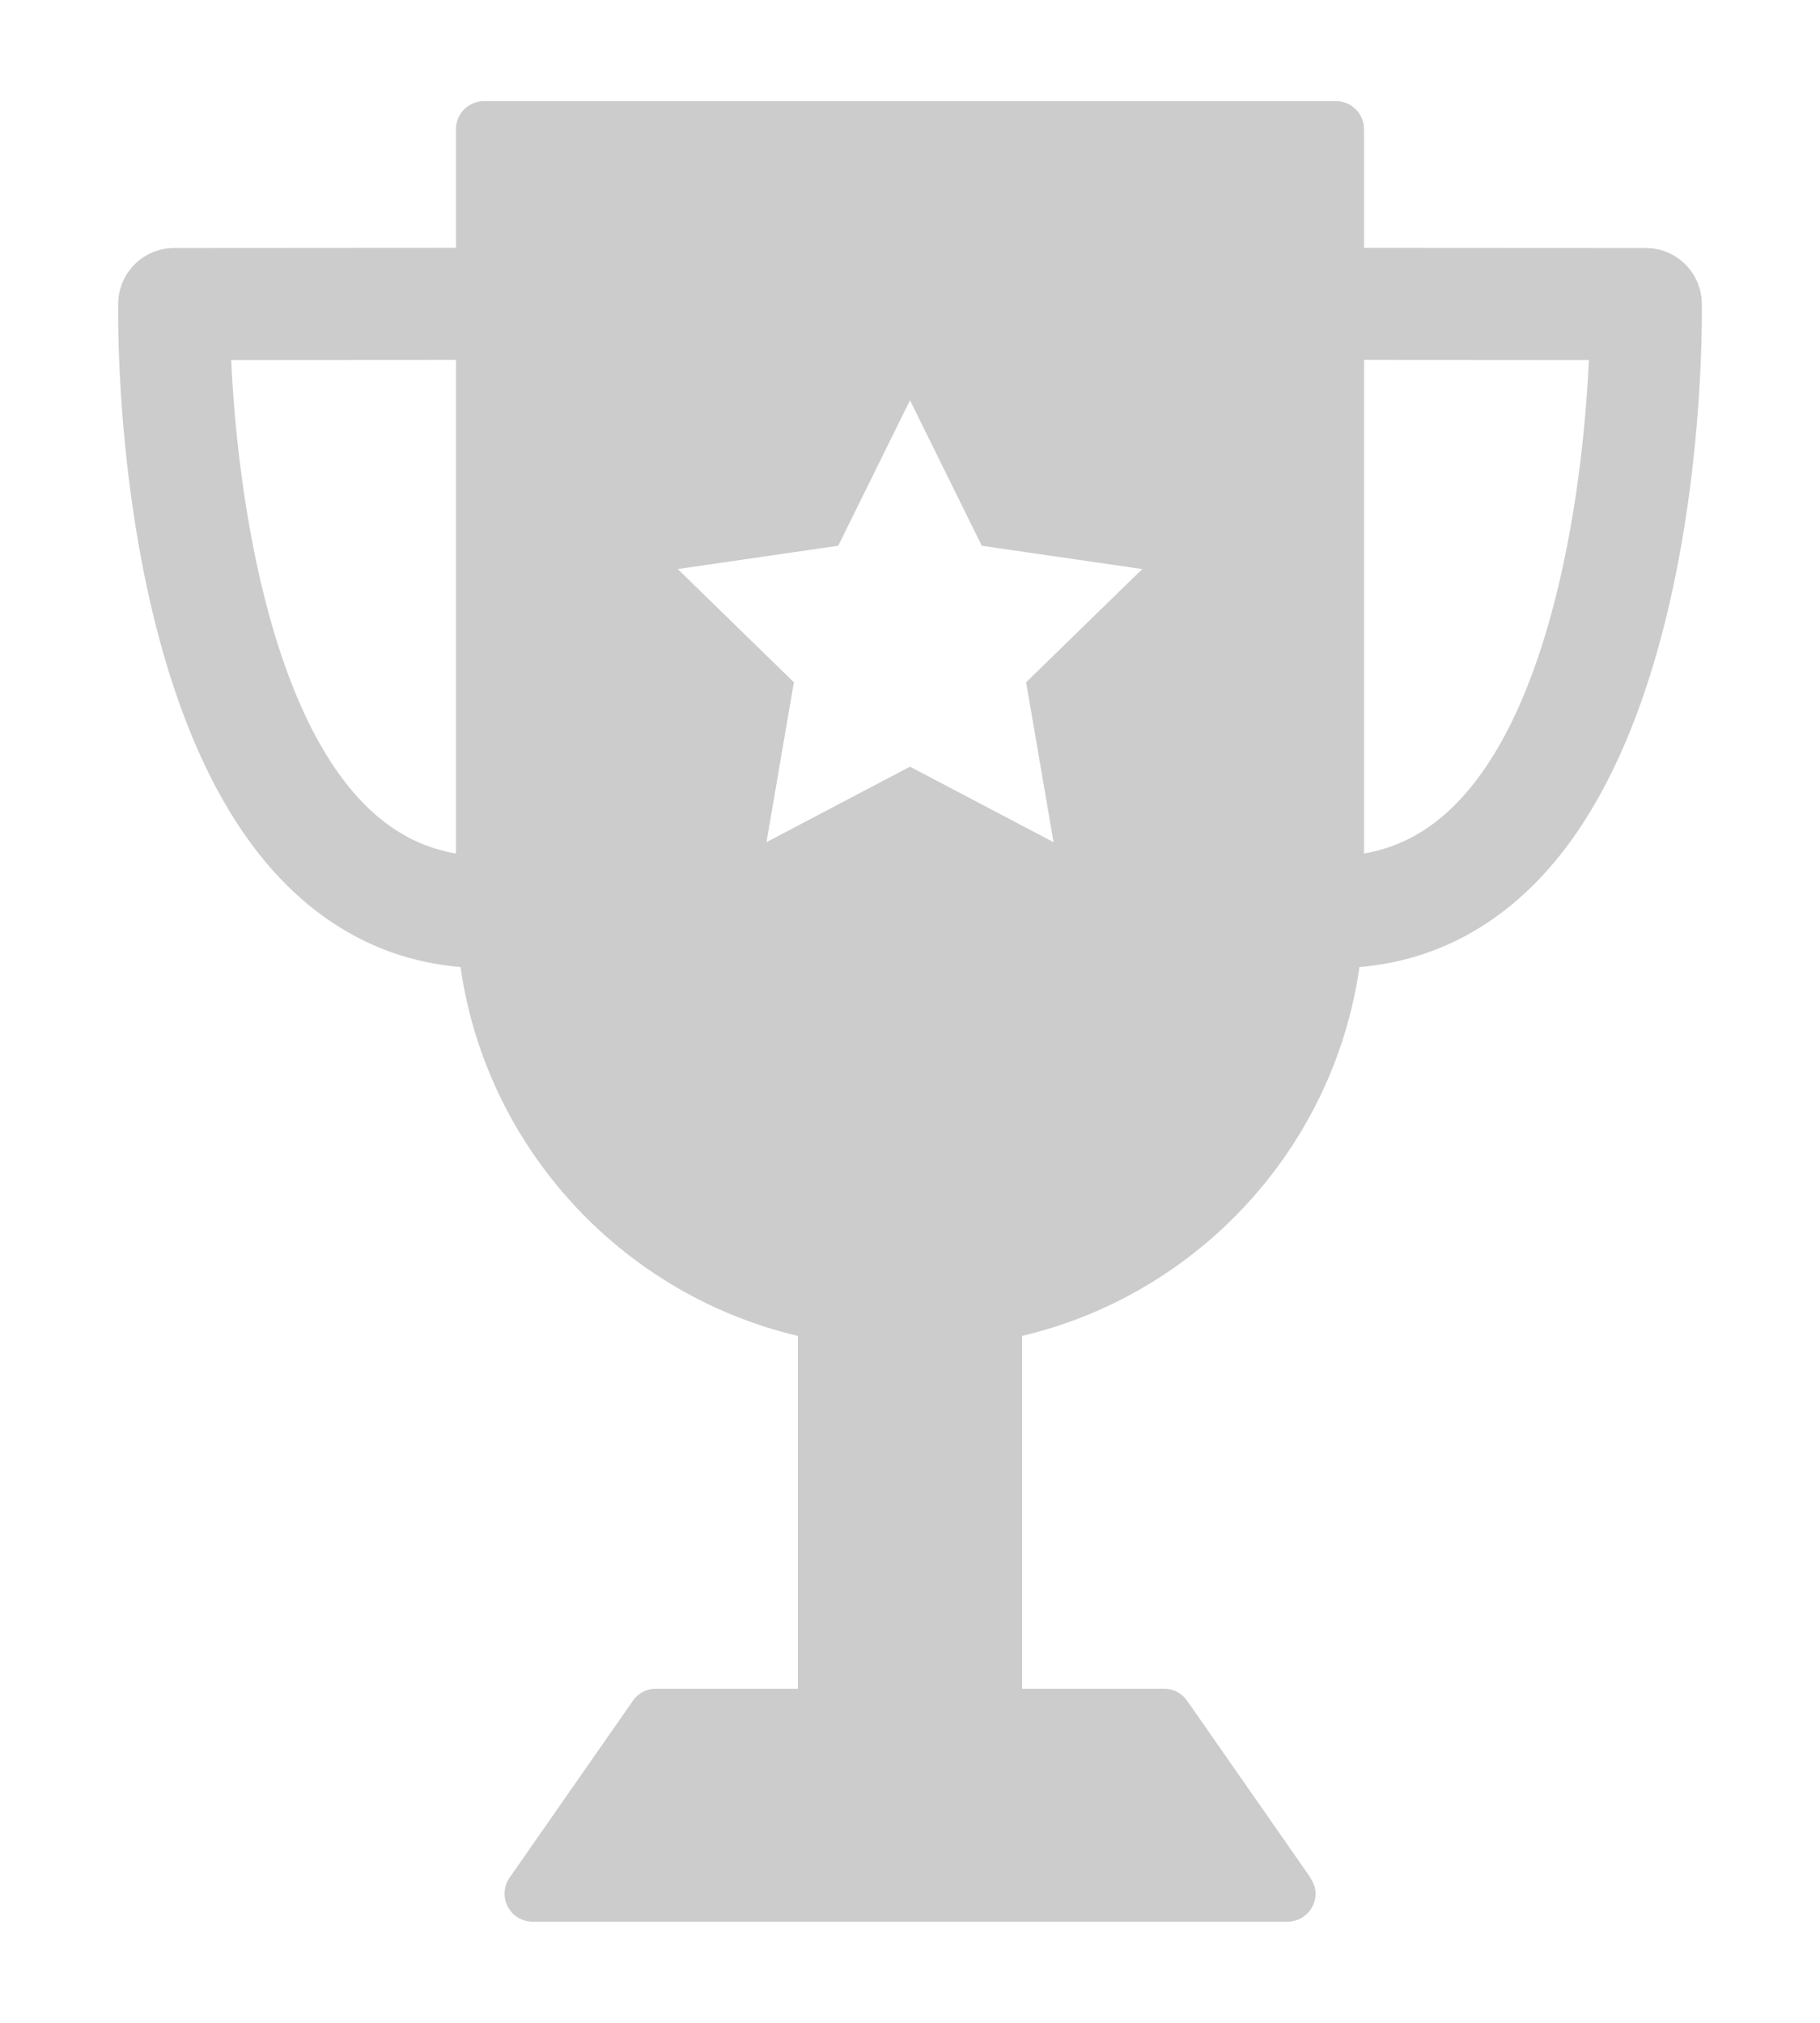 <svg xmlns="http://www.w3.org/2000/svg" width="45" height="50" viewBox="0 0 324.701 324.701"><path d="M242.538 154.438c12.07-1.032 22.667-6.11 31.544-15.153 30.51-31.08 29.583-100.347 29.53-103.28-.1-5.447-4.544-9.81-9.993-9.814l-50.27-.03V5a5 5 0 0 0-5-5h-152a5 5 0 0 0-5 5v21.156l-50.27.034a10 10 0 0 0-9.99 9.814c-.056 2.934-.98 72.2 29.53 103.28 8.875 9.043 19.472 14.12 31.542 15.153 4.617 32.323 28.83 58.395 60.188 65.782v62.93h-25.33a5 5 0 0 0-4.1 2.14l-22 31.55a5 5 0 0 0 4.1 7.86s134.68 0 134.687 0a5 5 0 0 0 5-5c0-1.21-.507-2.195-1.145-3.184l-21.774-31.226a5 5 0 0 0-4.1-2.14H182.35v-62.93c31.355-7.388 55.57-33.46 60.186-65.782zm40.92-108.255c-.966 22.133-6.194 61.31-23.648 79.09-4.822 4.912-10.247 7.85-16.46 8.91V46.157l40.107.027zm-242.205 0l40.097-.026v88.027c-6.207-1.06-11.626-3.99-16.444-8.894-17.42-17.727-22.67-56.95-23.653-79.107zm79.664 37.272l28.63-4.16 12.804-25.943 12.806 25.943 28.63 4.16-20.717 20.194 4.89 28.513-25.607-13.463-25.607 13.464 4.89-28.515-20.718-20.196z" fill="#ccc"/></svg>
